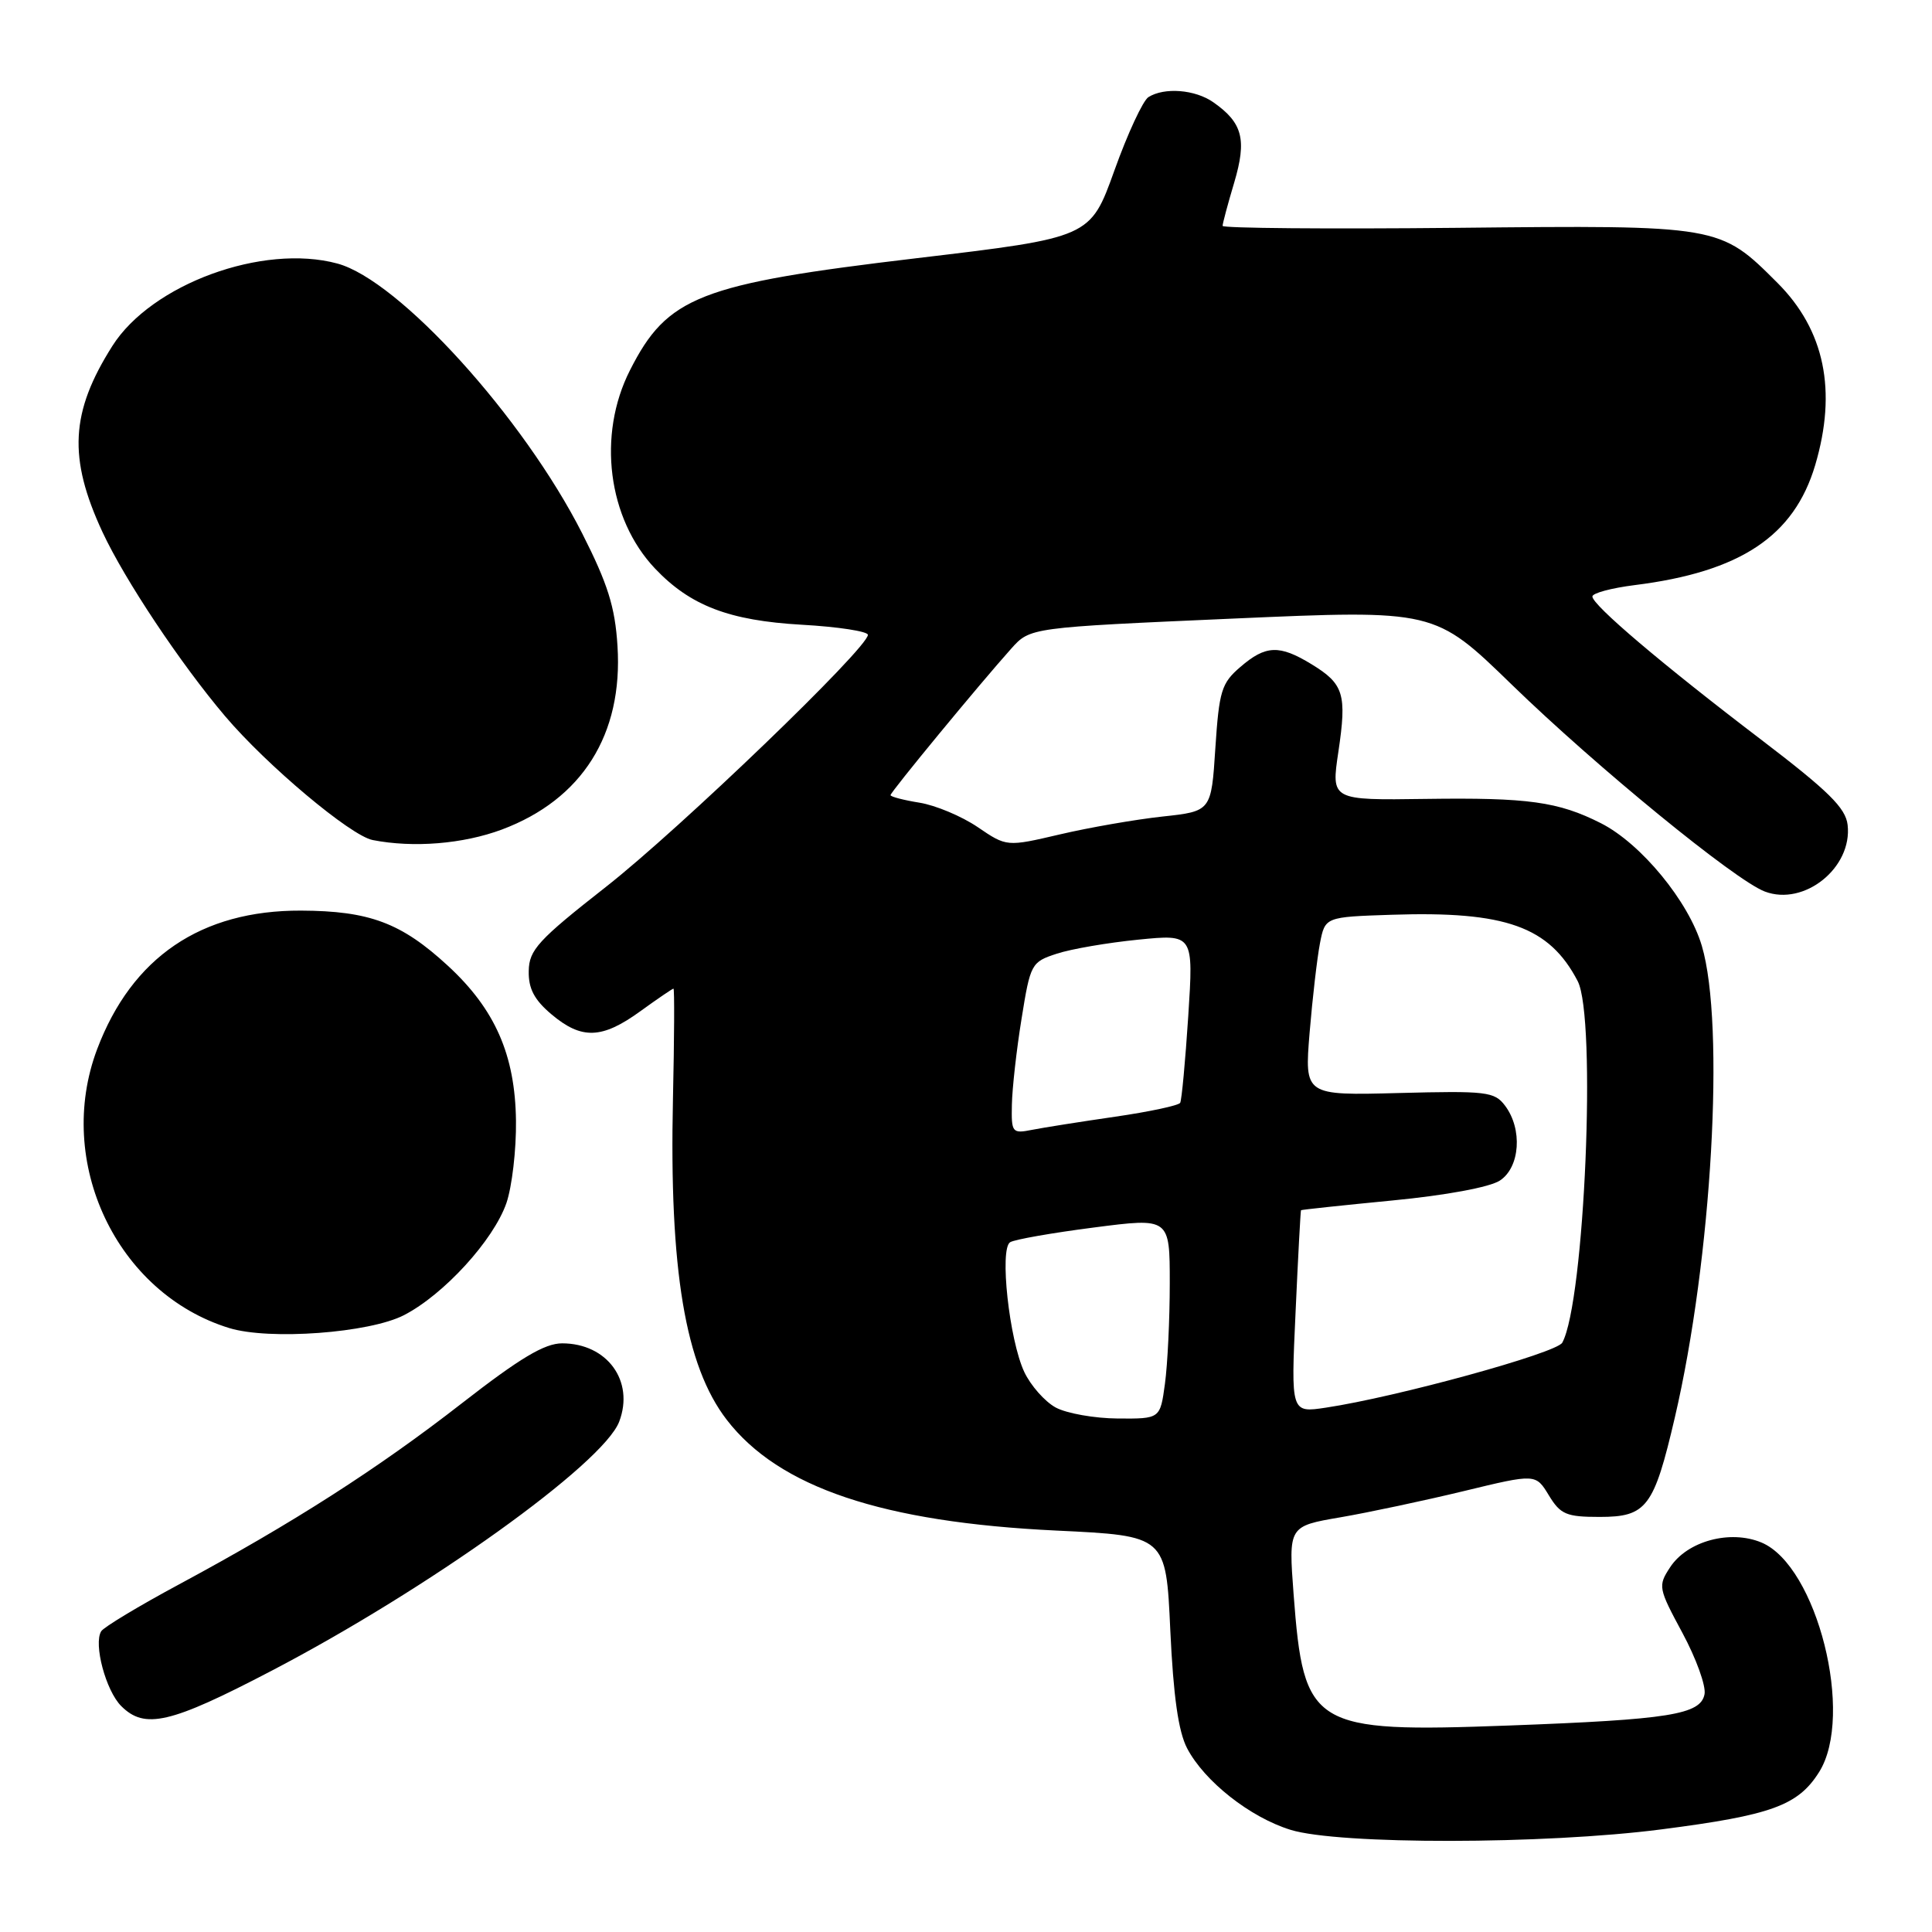 <?xml version="1.0" encoding="UTF-8" standalone="no"?>
<!DOCTYPE svg PUBLIC "-//W3C//DTD SVG 1.1//EN" "http://www.w3.org/Graphics/SVG/1.1/DTD/svg11.dtd" >
<svg xmlns="http://www.w3.org/2000/svg" xmlns:xlink="http://www.w3.org/1999/xlink" version="1.1" viewBox="0 0 256 256">
 <g >
 <path fill="currentColor"
d=" M 220.16 242.40 C 234.75 240.52 238.25 239.24 241.04 234.81 C 245.76 227.32 240.77 207.47 233.40 204.39 C 229.25 202.66 223.57 204.20 221.30 207.67 C 219.67 210.15 219.73 210.43 222.93 216.37 C 224.75 219.75 226.07 223.40 225.86 224.49 C 225.34 227.19 221.23 227.85 199.95 228.64 C 173.84 229.60 172.75 228.94 171.41 211.26 C 170.73 202.23 170.73 202.23 177.62 201.05 C 181.40 200.40 188.77 198.83 193.99 197.57 C 203.49 195.27 203.49 195.27 205.23 198.14 C 206.77 200.67 207.54 201.00 211.96 201.00 C 218.19 201.00 219.15 199.73 221.93 187.80 C 226.83 166.79 228.60 135.76 225.50 125.33 C 223.76 119.44 217.44 111.77 212.13 109.08 C 206.48 106.22 202.47 105.67 188.94 105.86 C 176.38 106.04 176.38 106.04 177.34 99.63 C 178.48 91.97 178.07 90.63 173.78 88.01 C 169.52 85.41 167.71 85.48 164.35 88.38 C 161.85 90.52 161.54 91.55 161.04 99.13 C 160.50 107.50 160.50 107.50 154.00 108.20 C 150.43 108.59 144.33 109.65 140.45 110.56 C 133.39 112.21 133.39 112.21 129.54 109.59 C 127.42 108.15 123.95 106.70 121.84 106.36 C 119.73 106.02 118.00 105.57 118.00 105.36 C 118.00 104.95 129.75 90.69 134.00 85.94 C 136.50 83.15 136.50 83.15 163.30 81.97 C 190.10 80.79 190.10 80.79 200.30 90.70 C 211.54 101.62 229.89 116.63 233.84 118.13 C 239.07 120.12 245.47 114.97 244.82 109.31 C 244.56 107.05 242.30 104.83 233.35 98.00 C 220.22 88.00 211.00 80.17 211.00 79.04 C 211.00 78.59 213.52 77.92 216.60 77.53 C 230.61 75.78 237.72 71.05 240.52 61.64 C 243.44 51.78 241.78 43.74 235.52 37.48 C 227.87 29.83 227.89 29.83 192.96 30.19 C 175.93 30.36 162.00 30.24 162.00 29.93 C 162.00 29.62 162.69 27.03 163.54 24.19 C 165.23 18.48 164.66 16.27 160.77 13.55 C 158.36 11.86 154.28 11.54 152.17 12.87 C 151.44 13.34 149.41 17.71 147.66 22.60 C 144.47 31.48 144.47 31.48 121.48 34.21 C 92.65 37.63 88.42 39.29 83.47 49.07 C 79.12 57.64 80.53 68.73 86.80 75.34 C 91.47 80.26 96.61 82.23 106.23 82.78 C 111.05 83.05 115.00 83.66 115.00 84.12 C 115.00 85.86 90.11 109.81 80.31 117.50 C 71.29 124.57 70.11 125.87 70.06 128.66 C 70.01 131.00 70.80 132.49 73.08 134.41 C 77.07 137.77 79.76 137.68 84.84 134.00 C 87.12 132.35 89.10 131.00 89.24 131.00 C 89.38 131.00 89.35 137.58 89.17 145.63 C 88.67 168.26 90.80 180.99 96.29 188.12 C 103.20 197.10 116.93 201.71 140.00 202.81 C 154.50 203.50 154.50 203.50 155.07 216.00 C 155.48 224.77 156.14 229.44 157.30 231.66 C 159.59 236.03 165.63 240.80 171.00 242.46 C 177.38 244.44 204.65 244.41 220.16 242.40 Z  M 35.90 221.43 C 56.73 210.57 79.93 193.95 82.05 188.37 C 84.09 182.99 80.45 178.00 74.48 178.00 C 72.16 178.00 68.90 179.95 61.20 185.94 C 50.05 194.62 38.76 201.85 23.76 209.92 C 18.40 212.80 13.74 215.61 13.41 216.15 C 12.37 217.83 14.02 224.02 16.06 226.06 C 19.18 229.18 22.55 228.40 35.90 221.43 Z  M 53.54 174.26 C 58.82 171.53 65.38 164.35 67.10 159.42 C 67.84 157.26 68.42 152.35 68.37 148.50 C 68.26 139.78 65.60 133.73 59.35 127.97 C 53.18 122.28 48.96 120.70 39.89 120.66 C 26.65 120.61 17.48 126.84 12.88 139.00 C 7.22 153.97 15.45 171.37 30.36 175.97 C 35.68 177.61 48.95 176.63 53.54 174.26 Z  M 66.50 109.92 C 77.14 105.93 82.57 97.32 81.82 85.59 C 81.50 80.42 80.53 77.36 77.15 70.69 C 69.34 55.29 52.86 37.12 44.70 34.92 C 34.82 32.25 20.08 37.65 14.89 45.84 C 9.33 54.61 9.01 60.67 13.58 70.50 C 16.54 76.85 23.92 87.93 29.82 94.89 C 35.36 101.42 46.46 110.74 49.38 111.31 C 54.78 112.37 61.37 111.83 66.50 109.92 Z  M 139.88 186.50 C 138.44 185.71 136.57 183.59 135.72 181.79 C 133.73 177.54 132.41 165.48 133.85 164.60 C 134.42 164.24 139.42 163.36 144.95 162.65 C 155.00 161.35 155.00 161.35 155.00 170.04 C 155.00 174.81 154.71 180.81 154.36 183.36 C 153.73 188.00 153.73 188.00 148.11 187.96 C 145.03 187.94 141.32 187.28 139.88 186.50 Z  M 171.67 173.86 C 172.00 166.51 172.33 160.44 172.39 160.36 C 172.45 160.29 177.90 159.71 184.49 159.07 C 191.56 158.39 197.41 157.31 198.74 156.43 C 201.42 154.68 201.77 149.60 199.42 146.50 C 198.03 144.65 196.95 144.53 185.38 144.83 C 172.85 145.16 172.85 145.16 173.53 136.83 C 173.91 132.25 174.53 126.92 174.90 125.00 C 175.58 121.50 175.58 121.50 184.44 121.21 C 199.52 120.71 205.29 122.78 209.05 130.00 C 211.57 134.85 209.97 172.52 207.01 177.91 C 206.26 179.29 185.04 185.12 175.69 186.52 C 171.05 187.22 171.05 187.22 171.67 173.86 Z  M 134.08 146.38 C 134.12 144.24 134.69 139.12 135.36 135.00 C 136.53 127.70 136.65 127.47 140.03 126.37 C 141.94 125.74 146.80 124.91 150.82 124.51 C 158.15 123.78 158.15 123.78 157.45 134.64 C 157.06 140.61 156.58 145.78 156.38 146.13 C 156.19 146.48 152.31 147.31 147.76 147.97 C 143.22 148.63 138.26 149.41 136.75 149.71 C 134.12 150.23 134.00 150.08 134.08 146.38 Z "/>
</g>
</svg>